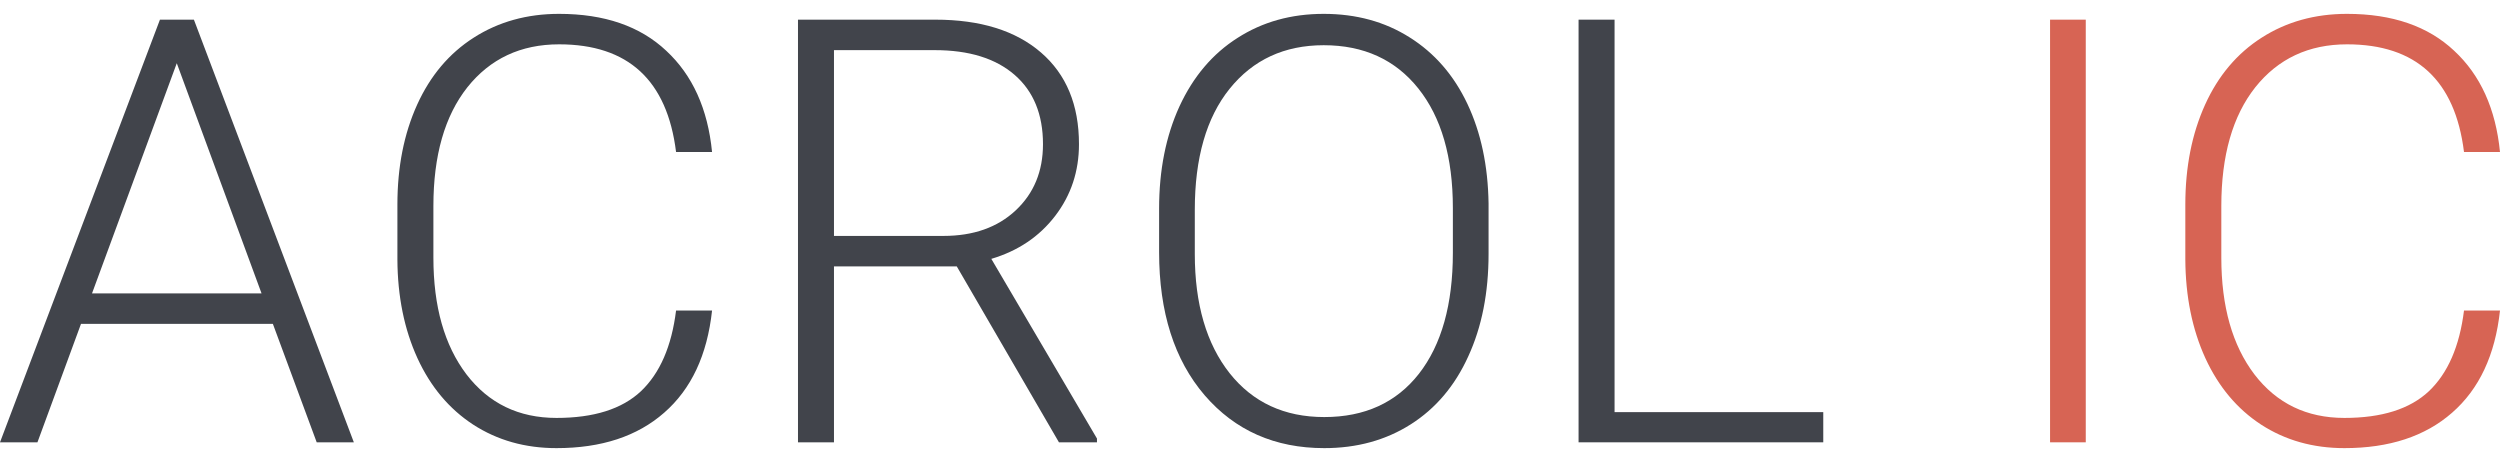 <svg width="176" height="32" viewBox="0 0 176 32" fill="none" xmlns="http://www.w3.org/2000/svg">
<path d="M19.21 22.801H5.702L2.636 31.139H0L11.26 1.384H13.651L24.911 31.139H22.296L19.21 22.801ZM6.478 20.655H18.413L12.445 4.45L6.478 20.655Z" fill="#41444B"/>
<path d="M50.129 21.861C49.789 24.995 48.665 27.392 46.757 29.055C44.864 30.717 42.336 31.548 39.176 31.548C36.969 31.548 35.014 30.996 33.311 29.892C31.621 28.789 30.313 27.229 29.387 25.213C28.46 23.183 27.99 20.867 27.977 18.264V14.402C27.977 11.759 28.44 9.416 29.366 7.372C30.293 5.328 31.621 3.755 33.351 2.651C35.095 1.534 37.098 0.976 39.36 0.976C42.548 0.976 45.061 1.841 46.901 3.571C48.753 5.288 49.83 7.665 50.129 10.703H47.595C46.969 5.649 44.223 3.121 39.36 3.121C36.662 3.121 34.51 4.13 32.902 6.146C31.308 8.162 30.511 10.948 30.511 14.504V18.142C30.511 21.575 31.287 24.313 32.84 26.357C34.407 28.401 36.519 29.422 39.176 29.422C41.805 29.422 43.787 28.796 45.123 27.542C46.458 26.275 47.282 24.381 47.595 21.861H50.129Z" fill="#41444B"/>
<path d="M67.357 18.755H58.712V31.139H56.178V1.384H65.845C69.019 1.384 71.499 2.154 73.283 3.694C75.068 5.233 75.96 7.386 75.96 10.151C75.96 12.059 75.402 13.741 74.285 15.199C73.168 16.657 71.669 17.665 69.789 18.224L77.227 30.873V31.139H74.55L67.357 18.755ZM58.712 16.609H66.417C68.528 16.609 70.225 16.01 71.505 14.811C72.786 13.612 73.426 12.059 73.426 10.151C73.426 8.053 72.759 6.425 71.424 5.267C70.088 4.109 68.215 3.53 65.804 3.53H58.712V16.609Z" fill="#41444B"/>
<path d="M104.795 17.876C104.795 20.614 104.319 23.019 103.365 25.09C102.425 27.161 101.076 28.755 99.319 29.872C97.561 30.989 95.531 31.548 93.229 31.548C89.755 31.548 86.948 30.308 84.809 27.828C82.67 25.335 81.601 21.977 81.601 17.753V14.688C81.601 11.977 82.078 9.579 83.031 7.495C83.999 5.397 85.361 3.789 87.118 2.672C88.876 1.541 90.899 0.976 93.188 0.976C95.477 0.976 97.493 1.527 99.237 2.631C100.994 3.734 102.35 5.294 103.304 7.311C104.257 9.327 104.755 11.664 104.795 14.32V17.876ZM102.282 14.647C102.282 11.064 101.471 8.258 99.85 6.228C98.229 4.198 96.008 3.183 93.188 3.183C90.422 3.183 88.215 4.204 86.567 6.248C84.932 8.278 84.114 11.119 84.114 14.77V17.876C84.114 21.405 84.932 24.204 86.567 26.275C88.201 28.332 90.422 29.361 93.229 29.361C96.076 29.361 98.297 28.346 99.891 26.316C101.485 24.273 102.282 21.432 102.282 17.794V14.647Z" fill="#41444B"/>
<path d="M113.665 29.014H128.358V31.139H111.131V1.384H113.665V29.014Z" fill="#41444B"/>
<path d="M146.838 31.139H144.324V1.384H146.838V31.139Z" fill="#D76454"/>
<path d="M176 21.861C175.659 24.995 174.535 27.392 172.628 29.055C170.734 30.717 168.207 31.548 165.046 31.548C162.839 31.548 160.884 30.996 159.181 29.892C157.492 28.789 156.184 27.229 155.257 25.213C154.331 23.183 153.861 20.867 153.847 18.264V14.402C153.847 11.759 154.311 9.416 155.237 7.372C156.163 5.328 157.492 3.755 159.222 2.651C160.966 1.534 162.969 0.976 165.23 0.976C168.418 0.976 170.932 1.841 172.771 3.571C174.624 5.288 175.7 7.665 176 10.703H173.466C172.839 5.649 170.094 3.121 165.23 3.121C162.533 3.121 160.38 4.13 158.772 6.146C157.178 8.162 156.381 10.948 156.381 14.504V18.142C156.381 21.575 157.158 24.313 158.711 26.357C160.278 28.401 162.39 29.422 165.046 29.422C167.676 29.422 169.658 28.796 170.993 27.542C172.328 26.275 173.153 24.381 173.466 21.861H176Z" fill="#D76454"/>
</svg>

